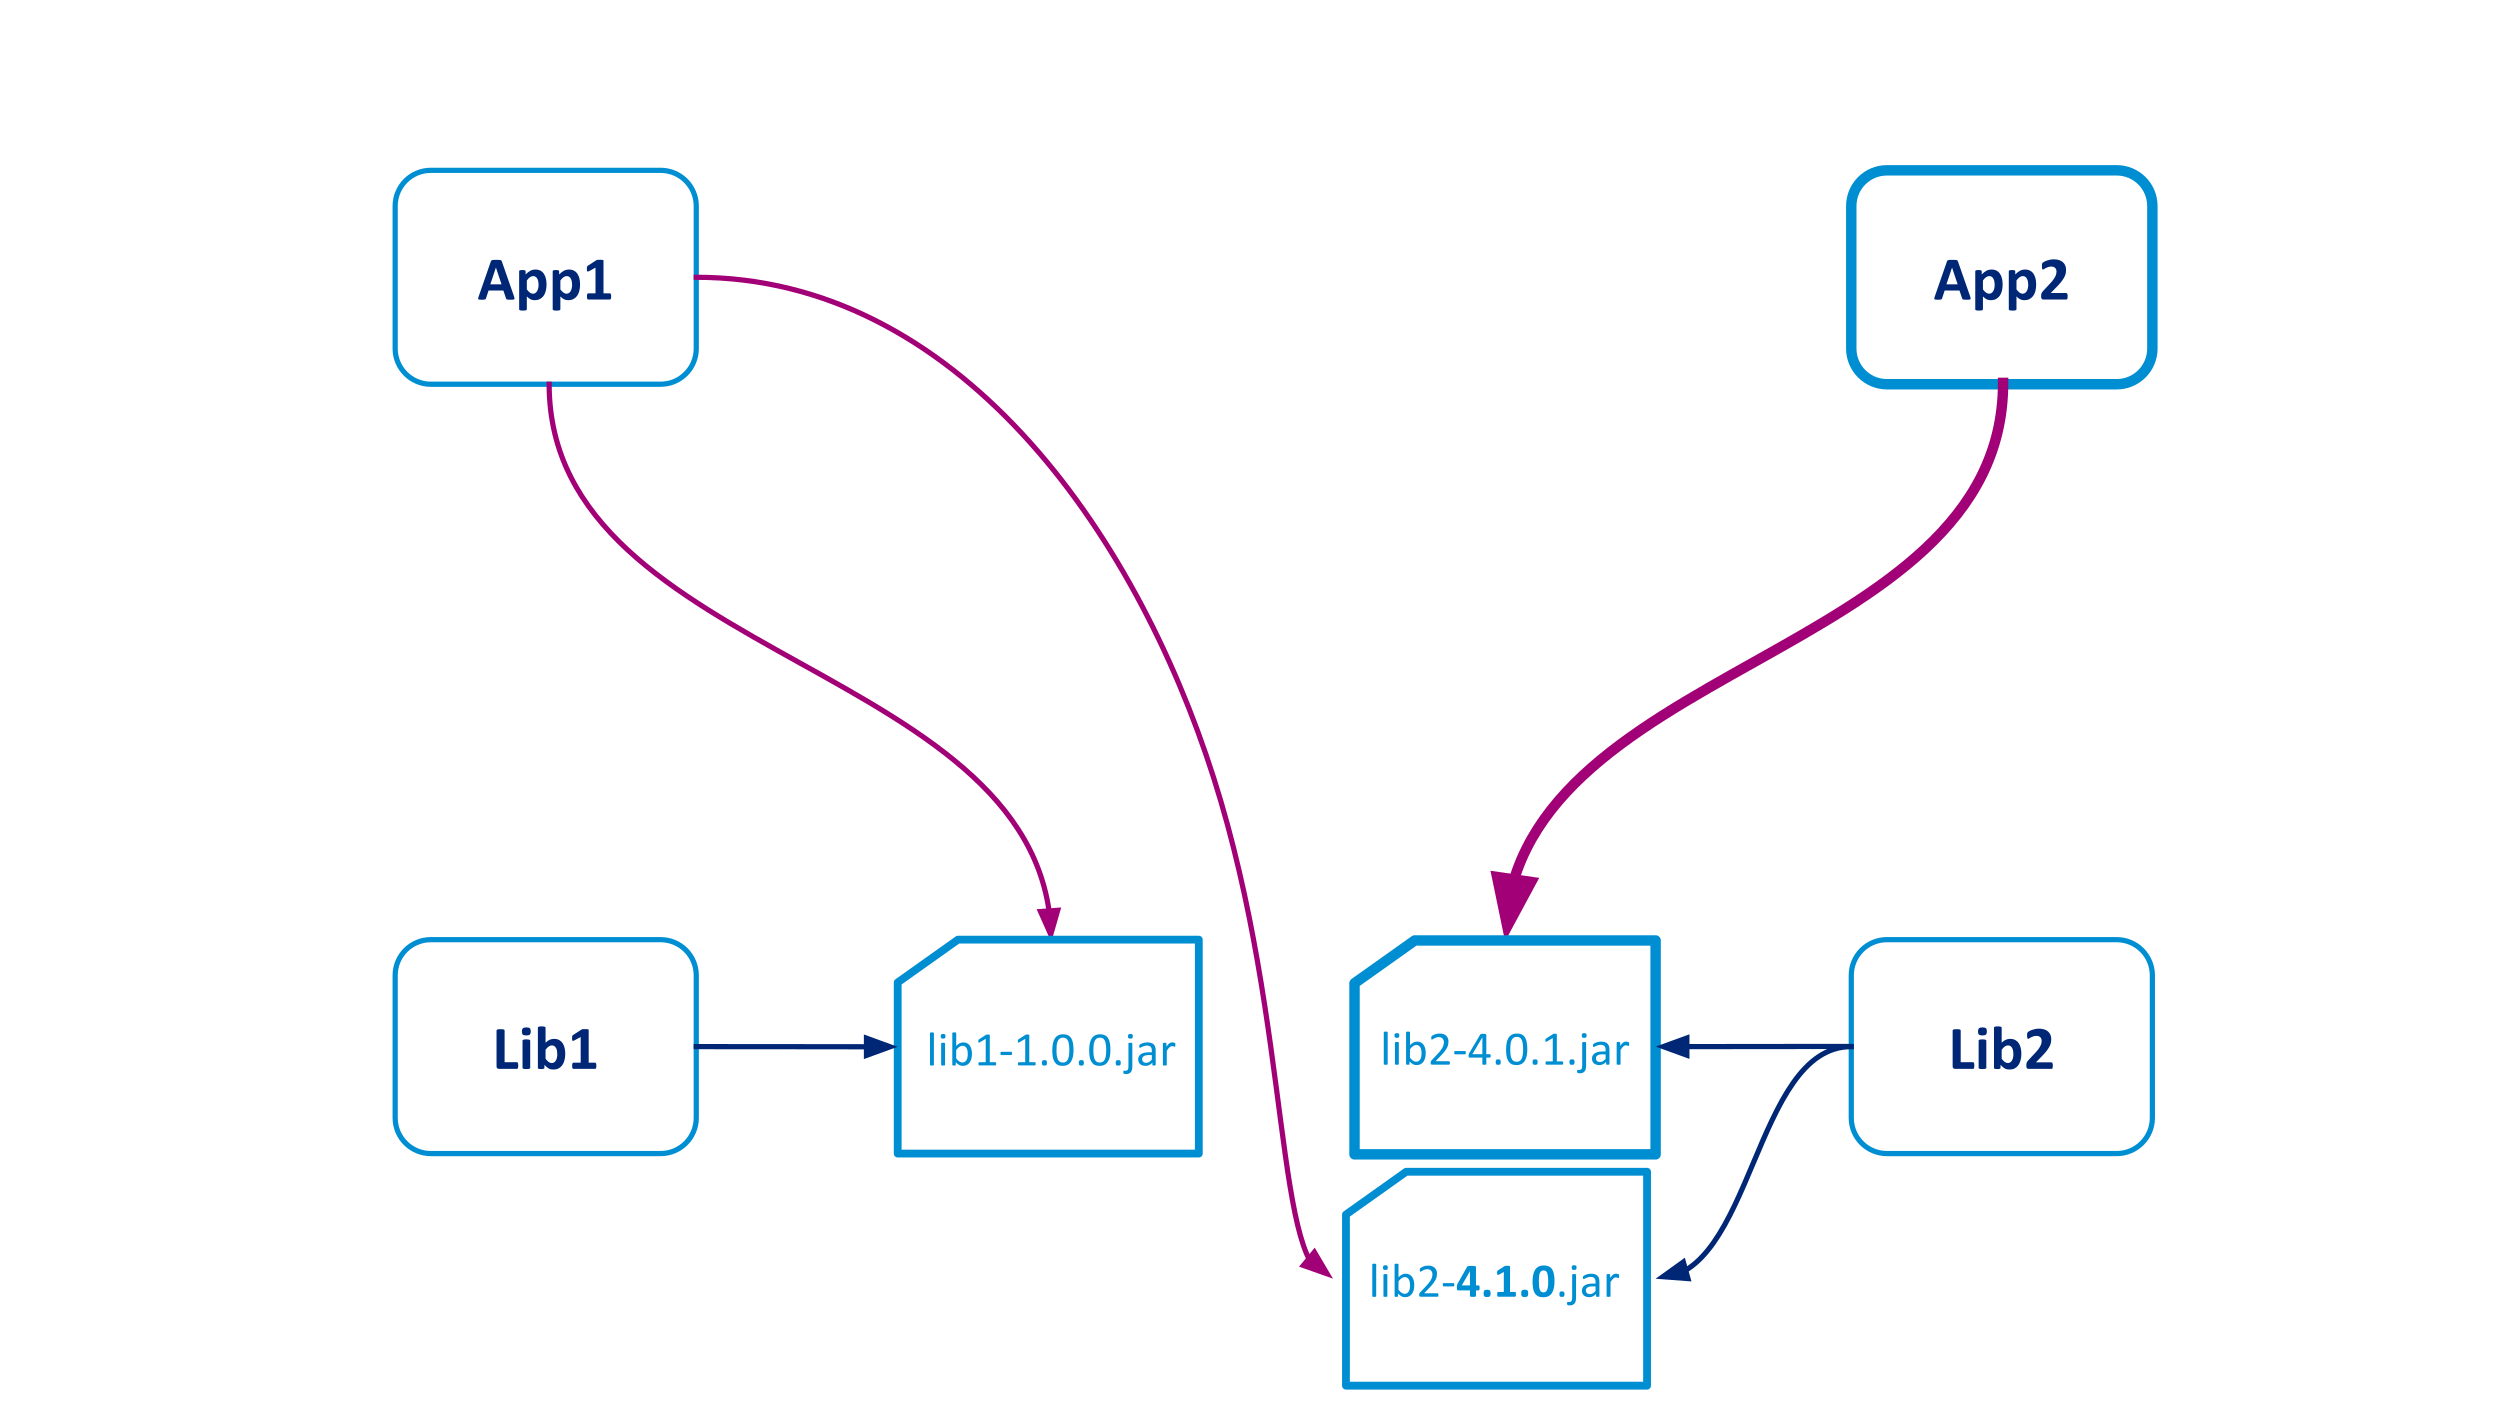 <svg version="1.1" viewBox="0.0 0.0 960.0 540.0" fill="none" stroke="none" stroke-linecap="square" stroke-miterlimit="10" xmlns:xlink="http://www.w3.org/1999/xlink" xmlns="http://www.w3.org/2000/svg"><rect x="0.0" y="0.0" width="960.0" height="540.0" fill="#808080" stroke="none"/><clipPath id="g41cddbd8e1_0_65.0"><path d="m0 0l960.0 0l0 540.0l-960.0 0l0 -540.0z" clip-rule="nonzero"/></clipPath><g clip-path="url(#g41cddbd8e1_0_65.0)"><path fill="#ffffff" d="m0 0l960.0 0l0 540.0l-960.0 0z" fill-rule="evenodd"/><path fill="#ffffff" d="m151.745 79.097l0 0c0 -7.561 6.129 -13.691 13.691 -13.691l88.241 0c3.631 0 7.113 1.442 9.681 4.01c2.567 2.567 4.01 6.05 4.01 9.681l0 54.761c0 7.561 -6.129 13.691 -13.691 13.691l-88.241 0c-7.561 0 -13.691 -6.129 -13.691 -13.691z" fill-rule="evenodd"/><path stroke="#008ed2" stroke-width="2.0" stroke-linejoin="round" stroke-linecap="butt" d="m151.745 79.097l0 0c0 -7.561 6.129 -13.691 13.691 -13.691l88.241 0c3.631 0 7.113 1.442 9.681 4.01c2.567 2.567 4.01 6.05 4.01 9.681l0 54.761c0 7.561 -6.129 13.691 -13.691 13.691l-88.241 0c-7.561 0 -13.691 -6.129 -13.691 -13.691z" fill-rule="evenodd"/><path fill="#002776" d="m197.402 113.861q0.141 0.422 0.172 0.672q0.031 0.25 -0.094 0.375q-0.125 0.125 -0.453 0.156q-0.328 0.031 -0.906 0.031q-0.594 0 -0.938 -0.031q-0.328 -0.016 -0.5 -0.062q-0.172 -0.062 -0.25 -0.156q-0.062 -0.094 -0.109 -0.234l-1.031 -3.047l-5.688 0l-0.969 2.953q-0.047 0.172 -0.125 0.281q-0.062 0.109 -0.234 0.188q-0.172 0.062 -0.484 0.078q-0.312 0.031 -0.812 0.031q-0.547 0 -0.859 -0.047q-0.297 -0.031 -0.422 -0.156q-0.109 -0.141 -0.078 -0.391q0.047 -0.25 0.188 -0.656l4.672 -13.453q0.078 -0.203 0.172 -0.328q0.094 -0.125 0.297 -0.188q0.203 -0.062 0.562 -0.078q0.359 -0.016 0.969 -0.016q0.688 0 1.094 0.016q0.406 0.016 0.641 0.078q0.234 0.062 0.328 0.203q0.094 0.125 0.172 0.344l4.688 13.438zm-6.969 -11.109l0 0l-2.156 6.438l4.312 0l-2.156 -6.438zm19.434 6.484q0 1.391 -0.297 2.516q-0.297 1.125 -0.875 1.906q-0.578 0.781 -1.438 1.203q-0.844 0.422 -1.953 0.422q-0.453 0 -0.844 -0.094q-0.375 -0.078 -0.734 -0.25q-0.344 -0.188 -0.703 -0.453q-0.344 -0.281 -0.719 -0.641l0 4.922q0 0.125 -0.078 0.219q-0.062 0.094 -0.234 0.156q-0.172 0.062 -0.453 0.094q-0.281 0.031 -0.719 0.031q-0.438 0 -0.719 -0.031q-0.281 -0.031 -0.453 -0.094q-0.156 -0.062 -0.234 -0.156q-0.062 -0.094 -0.062 -0.219l0 -14.609q0 -0.109 0.047 -0.188q0.062 -0.094 0.203 -0.156q0.156 -0.062 0.391 -0.094q0.25 -0.031 0.609 -0.031q0.344 0 0.578 0.031q0.25 0.031 0.391 0.094q0.156 0.062 0.203 0.156q0.062 0.078 0.062 0.188l0 1.234q0.469 -0.469 0.906 -0.828q0.438 -0.359 0.891 -0.594q0.453 -0.234 0.938 -0.344q0.5 -0.125 1.047 -0.125q1.141 0 1.953 0.453q0.812 0.438 1.312 1.234q0.516 0.781 0.75 1.828q0.234 1.031 0.234 2.219zm-3.062 0.219q0 -0.672 -0.109 -1.281q-0.094 -0.625 -0.344 -1.094q-0.234 -0.484 -0.625 -0.766q-0.391 -0.297 -0.984 -0.297q-0.281 0 -0.578 0.094q-0.281 0.078 -0.578 0.281q-0.297 0.203 -0.625 0.516q-0.312 0.312 -0.656 0.781l0 3.453q0.609 0.781 1.172 1.219q0.562 0.422 1.172 0.422q0.578 0 0.984 -0.297q0.406 -0.297 0.656 -0.766q0.266 -0.484 0.391 -1.078q0.125 -0.594 0.125 -1.188zm15.941 -0.219q0 1.391 -0.297 2.516q-0.297 1.125 -0.875 1.906q-0.578 0.781 -1.438 1.203q-0.844 0.422 -1.953 0.422q-0.453 0 -0.844 -0.094q-0.375 -0.078 -0.734 -0.25q-0.344 -0.188 -0.703 -0.453q-0.344 -0.281 -0.719 -0.641l0 4.922q0 0.125 -0.078 0.219q-0.062 0.094 -0.234 0.156q-0.172 0.062 -0.453 0.094q-0.281 0.031 -0.719 0.031q-0.438 0 -0.719 -0.031q-0.281 -0.031 -0.453 -0.094q-0.156 -0.062 -0.234 -0.156q-0.062 -0.094 -0.062 -0.219l0 -14.609q0 -0.109 0.047 -0.188q0.062 -0.094 0.203 -0.156q0.156 -0.062 0.391 -0.094q0.25 -0.031 0.609 -0.031q0.344 0 0.578 0.031q0.25 0.031 0.391 0.094q0.156 0.062 0.203 0.156q0.062 0.078 0.062 0.188l0 1.234q0.469 -0.469 0.906 -0.828q0.438 -0.359 0.891 -0.594q0.453 -0.234 0.938 -0.344q0.5 -0.125 1.047 -0.125q1.141 0 1.953 0.453q0.812 0.438 1.312 1.234q0.516 0.781 0.75 1.828q0.234 1.031 0.234 2.219zm-3.062 0.219q0 -0.672 -0.109 -1.281q-0.094 -0.625 -0.344 -1.094q-0.234 -0.484 -0.625 -0.766q-0.391 -0.297 -0.984 -0.297q-0.281 0 -0.578 0.094q-0.281 0.078 -0.578 0.281q-0.297 0.203 -0.625 0.516q-0.312 0.312 -0.656 0.781l0 3.453q0.609 0.781 1.172 1.219q0.562 0.422 1.172 0.422q0.578 0 0.984 -0.297q0.406 -0.297 0.656 -0.766q0.266 -0.484 0.391 -1.078q0.125 -0.594 0.125 -1.188zm15.004 4.391q0 0.328 -0.031 0.562q-0.031 0.219 -0.109 0.359q-0.062 0.125 -0.141 0.188q-0.078 0.062 -0.188 0.062l-8.359 0q-0.094 0 -0.188 -0.062q-0.078 -0.062 -0.141 -0.188q-0.062 -0.141 -0.109 -0.359q-0.031 -0.234 -0.031 -0.562q0 -0.344 0.031 -0.562q0.031 -0.234 0.094 -0.375q0.062 -0.141 0.141 -0.203q0.094 -0.062 0.203 -0.062l2.812 0l0 -9.875l-2.438 1.344q-0.266 0.141 -0.438 0.172q-0.172 0.016 -0.266 -0.078q-0.094 -0.094 -0.141 -0.344q-0.031 -0.25 -0.031 -0.688q0 -0.281 0.016 -0.469q0.016 -0.188 0.062 -0.312q0.047 -0.125 0.125 -0.203q0.078 -0.094 0.219 -0.188l3.266 -2.109q0.047 -0.047 0.141 -0.062q0.094 -0.031 0.234 -0.047q0.141 -0.031 0.359 -0.031q0.234 0 0.594 0q0.453 0 0.719 0.016q0.281 0.016 0.422 0.062q0.141 0.031 0.188 0.109q0.047 0.062 0.047 0.172l0 12.531l2.469 0q0.109 0 0.188 0.062q0.094 0.062 0.156 0.203q0.062 0.141 0.094 0.375q0.031 0.219 0.031 0.562z" fill-rule="nonzero"/><path fill="#ffffff" d="m710.89 79.097l0 0c0 -7.561 6.129 -13.691 13.691 -13.691l88.241 0c3.631 0 7.113 1.442 9.681 4.01c2.567 2.567 4.01 6.05 4.01 9.681l0 54.761c0 7.561 -6.13 13.691 -13.691 13.691l-88.241 0c-7.561 0 -13.691 -6.129 -13.691 -13.691z" fill-rule="evenodd"/><path stroke="#008ed2" stroke-width="4.0" stroke-linejoin="round" stroke-linecap="butt" d="m710.89 79.097l0 0c0 -7.561 6.129 -13.691 13.691 -13.691l88.241 0c3.631 0 7.113 1.442 9.681 4.01c2.567 2.567 4.01 6.05 4.01 9.681l0 54.761c0 7.561 -6.13 13.691 -13.691 13.691l-88.241 0c-7.561 0 -13.691 -6.129 -13.691 -13.691z" fill-rule="evenodd"/><path fill="#002776" d="m756.547 113.861q0.141 0.422 0.172 0.672q0.031 0.25 -0.094 0.375q-0.125 0.125 -0.453 0.156q-0.328 0.031 -0.906 0.031q-0.594 0 -0.938 -0.031q-0.328 -0.016 -0.5 -0.062q-0.172 -0.062 -0.25 -0.156q-0.062 -0.094 -0.109 -0.234l-1.031 -3.047l-5.688 0l-0.969 2.953q-0.047 0.172 -0.125 0.281q-0.062 0.109 -0.234 0.188q-0.172 0.062 -0.484 0.078q-0.312 0.031 -0.812 0.031q-0.547 0 -0.859 -0.047q-0.297 -0.031 -0.422 -0.156q-0.109 -0.141 -0.078 -0.391q0.047 -0.25 0.188 -0.656l4.672 -13.453q0.078 -0.203 0.172 -0.328q0.094 -0.125 0.297 -0.188q0.203 -0.062 0.562 -0.078q0.359 -0.016 0.969 -0.016q0.688 0 1.094 0.016q0.406 0.016 0.641 0.078q0.234 0.062 0.328 0.203q0.094 0.125 0.172 0.344l4.688 13.438zm-6.969 -11.109l0 0l-2.156 6.438l4.312 0l-2.156 -6.438zm19.434 6.484q0 1.391 -0.297 2.516q-0.297 1.125 -0.875 1.906q-0.578 0.781 -1.438 1.203q-0.844 0.422 -1.953 0.422q-0.453 0 -0.844 -0.094q-0.375 -0.078 -0.734 -0.25q-0.344 -0.188 -0.703 -0.453q-0.344 -0.281 -0.719 -0.641l0 4.922q0 0.125 -0.078 0.219q-0.062 0.094 -0.234 0.156q-0.172 0.062 -0.453 0.094q-0.281 0.031 -0.719 0.031q-0.438 0 -0.719 -0.031q-0.281 -0.031 -0.453 -0.094q-0.156 -0.062 -0.234 -0.156q-0.062 -0.094 -0.062 -0.219l0 -14.609q0 -0.109 0.047 -0.188q0.062 -0.094 0.203 -0.156q0.156 -0.062 0.391 -0.094q0.25 -0.031 0.609 -0.031q0.344 0 0.578 0.031q0.25 0.031 0.391 0.094q0.156 0.062 0.203 0.156q0.062 0.078 0.062 0.188l0 1.234q0.469 -0.469 0.906 -0.828q0.438 -0.359 0.891 -0.594q0.453 -0.234 0.938 -0.344q0.5 -0.125 1.047 -0.125q1.141 0 1.953 0.453q0.812 0.438 1.312 1.234q0.516 0.781 0.75 1.828q0.234 1.031 0.234 2.219zm-3.062 0.219q0 -0.672 -0.109 -1.281q-0.094 -0.625 -0.344 -1.094q-0.234 -0.484 -0.625 -0.766q-0.391 -0.297 -0.984 -0.297q-0.281 0 -0.578 0.094q-0.281 0.078 -0.578 0.281q-0.297 0.203 -0.625 0.516q-0.312 0.312 -0.656 0.781l0 3.453q0.609 0.781 1.172 1.219q0.562 0.422 1.172 0.422q0.578 0 0.984 -0.297q0.406 -0.297 0.656 -0.766q0.266 -0.484 0.391 -1.078q0.125 -0.594 0.125 -1.188zm15.941 -0.219q0 1.391 -0.297 2.516q-0.297 1.125 -0.875 1.906q-0.578 0.781 -1.438 1.203q-0.844 0.422 -1.953 0.422q-0.453 0 -0.844 -0.094q-0.375 -0.078 -0.734 -0.25q-0.344 -0.188 -0.703 -0.453q-0.344 -0.281 -0.719 -0.641l0 4.922q0 0.125 -0.078 0.219q-0.062 0.094 -0.234 0.156q-0.172 0.062 -0.453 0.094q-0.281 0.031 -0.719 0.031q-0.438 0 -0.719 -0.031q-0.281 -0.031 -0.453 -0.094q-0.156 -0.062 -0.234 -0.156q-0.062 -0.094 -0.062 -0.219l0 -14.609q0 -0.109 0.047 -0.188q0.062 -0.094 0.203 -0.156q0.156 -0.062 0.391 -0.094q0.25 -0.031 0.609 -0.031q0.344 0 0.578 0.031q0.25 0.031 0.391 0.094q0.156 0.062 0.203 0.156q0.062 0.078 0.062 0.188l0 1.234q0.469 -0.469 0.906 -0.828q0.438 -0.359 0.891 -0.594q0.453 -0.234 0.938 -0.344q0.5 -0.125 1.047 -0.125q1.141 0 1.953 0.453q0.812 0.438 1.312 1.234q0.516 0.781 0.75 1.828q0.234 1.031 0.234 2.219zm-3.062 0.219q0 -0.672 -0.109 -1.281q-0.094 -0.625 -0.344 -1.094q-0.234 -0.484 -0.625 -0.766q-0.391 -0.297 -0.984 -0.297q-0.281 0 -0.578 0.094q-0.281 0.078 -0.578 0.281q-0.297 0.203 -0.625 0.516q-0.312 0.312 -0.656 0.781l0 3.453q0.609 0.781 1.172 1.219q0.562 0.422 1.172 0.422q0.578 0 0.984 -0.297q0.406 -0.297 0.656 -0.766q0.266 -0.484 0.391 -1.078q0.125 -0.594 0.125 -1.188zm15.145 4.312q0 0.328 -0.031 0.578q-0.031 0.234 -0.094 0.391q-0.047 0.156 -0.141 0.219q-0.094 0.062 -0.219 0.062l-8.719 0q-0.25 0 -0.438 -0.047q-0.188 -0.047 -0.312 -0.172q-0.109 -0.141 -0.172 -0.391q-0.047 -0.266 -0.047 -0.688q0 -0.375 0.031 -0.656q0.047 -0.281 0.141 -0.484q0.094 -0.219 0.234 -0.422q0.141 -0.219 0.375 -0.453l2.625 -2.812q0.797 -0.828 1.266 -1.5q0.484 -0.672 0.75 -1.219q0.281 -0.562 0.375 -1.031q0.094 -0.469 0.094 -0.891q0 -0.391 -0.125 -0.734q-0.109 -0.344 -0.359 -0.594q-0.234 -0.266 -0.609 -0.406q-0.359 -0.156 -0.844 -0.156q-0.688 0 -1.234 0.172q-0.531 0.172 -0.938 0.391q-0.391 0.219 -0.672 0.406q-0.266 0.172 -0.422 0.172q-0.094 0 -0.172 -0.062q-0.078 -0.078 -0.125 -0.234q-0.047 -0.172 -0.078 -0.438q-0.031 -0.281 -0.031 -0.672q0 -0.281 0.016 -0.453q0.016 -0.188 0.047 -0.312q0.047 -0.141 0.094 -0.234q0.062 -0.109 0.203 -0.25q0.156 -0.141 0.547 -0.359q0.391 -0.219 0.969 -0.422q0.578 -0.203 1.266 -0.344q0.688 -0.141 1.438 -0.141q1.188 0 2.062 0.297q0.891 0.297 1.469 0.844q0.594 0.531 0.875 1.266q0.297 0.719 0.297 1.562q0 0.75 -0.141 1.469q-0.141 0.703 -0.594 1.531q-0.438 0.828 -1.25 1.828q-0.797 1.0 -2.141 2.328l-1.766 1.812l5.969 0q0.125 0 0.219 0.078q0.109 0.062 0.172 0.219q0.078 0.141 0.109 0.391q0.031 0.234 0.031 0.562z" fill-rule="nonzero"/><path fill="#ffffff" d="m151.745 374.52l0 0c0 -7.561 6.129 -13.691 13.691 -13.691l88.241 0c3.631 0 7.113 1.442 9.681 4.01c2.567 2.567 4.01 6.05 4.01 9.681l0 54.761c0 7.561 -6.129 13.691 -13.691 13.691l-88.241 0c-7.561 0 -13.691 -6.129 -13.691 -13.691z" fill-rule="evenodd"/><path stroke="#008ed2" stroke-width="2.0" stroke-linejoin="round" stroke-linecap="butt" d="m151.745 374.52l0 0c0 -7.561 6.129 -13.691 13.691 -13.691l88.241 0c3.631 0 7.113 1.442 9.681 4.01c2.567 2.567 4.01 6.05 4.01 9.681l0 54.761c0 7.561 -6.129 13.691 -13.691 13.691l-88.241 0c-7.561 0 -13.691 -6.129 -13.691 -13.691z" fill-rule="evenodd"/><path fill="#002776" d="m198.998 409.143q0 0.359 -0.031 0.609q-0.031 0.234 -0.094 0.391q-0.047 0.156 -0.141 0.234q-0.078 0.062 -0.203 0.062l-6.953 0q-0.375 0 -0.641 -0.219q-0.266 -0.234 -0.266 -0.75l0 -13.781q0 -0.109 0.078 -0.203q0.078 -0.094 0.25 -0.156q0.172 -0.062 0.469 -0.094q0.297 -0.031 0.75 -0.031q0.453 0 0.75 0.031q0.297 0.031 0.469 0.094q0.172 0.062 0.25 0.156q0.078 0.094 0.078 0.203l0 12.203l4.766 0q0.125 0 0.203 0.062q0.094 0.062 0.141 0.219q0.062 0.141 0.094 0.391q0.031 0.234 0.031 0.578zm4.602 0.891q0 0.125 -0.078 0.219q-0.062 0.078 -0.234 0.141q-0.172 0.062 -0.453 0.094q-0.281 0.031 -0.719 0.031q-0.438 0 -0.719 -0.031q-0.281 -0.031 -0.453 -0.094q-0.156 -0.062 -0.234 -0.141q-0.062 -0.094 -0.062 -0.219l0 -10.422q0 -0.125 0.062 -0.203q0.078 -0.094 0.234 -0.156q0.172 -0.062 0.453 -0.094q0.281 -0.047 0.719 -0.047q0.438 0 0.719 0.047q0.281 0.031 0.453 0.094q0.172 0.062 0.234 0.156q0.078 0.078 0.078 0.203l0 10.422zm0.219 -13.984q0 0.891 -0.375 1.234q-0.359 0.328 -1.344 0.328q-0.984 0 -1.344 -0.328q-0.344 -0.328 -0.344 -1.172q0 -0.891 0.359 -1.234q0.359 -0.359 1.359 -0.359q0.984 0 1.328 0.344q0.359 0.328 0.359 1.188zm13.238 8.625q0 1.391 -0.312 2.516q-0.297 1.109 -0.875 1.891q-0.562 0.781 -1.406 1.203q-0.844 0.422 -1.906 0.422q-0.531 0 -0.984 -0.094q-0.453 -0.094 -0.875 -0.312q-0.406 -0.234 -0.812 -0.578q-0.406 -0.344 -0.828 -0.812l0 1.125q0 0.141 -0.062 0.234q-0.062 0.078 -0.219 0.141q-0.141 0.062 -0.391 0.078q-0.25 0.031 -0.594 0.031q-0.359 0 -0.609 -0.031q-0.234 -0.016 -0.391 -0.078q-0.141 -0.062 -0.203 -0.141q-0.047 -0.094 -0.047 -0.234l0 -15.406q0 -0.109 0.062 -0.203q0.078 -0.094 0.234 -0.156q0.172 -0.078 0.453 -0.109q0.281 -0.031 0.719 -0.031q0.438 0 0.719 0.031q0.281 0.031 0.453 0.109q0.172 0.062 0.234 0.156q0.078 0.094 0.078 0.203l0 5.781q0.391 -0.406 0.781 -0.688q0.406 -0.281 0.797 -0.453q0.406 -0.188 0.828 -0.266q0.422 -0.078 0.891 -0.078q1.156 0 1.969 0.469q0.812 0.453 1.312 1.234q0.516 0.781 0.75 1.844q0.234 1.047 0.234 2.203zm-3.062 0.203q0 -0.656 -0.094 -1.281q-0.094 -0.625 -0.344 -1.094q-0.25 -0.484 -0.641 -0.766q-0.391 -0.297 -0.984 -0.297q-0.297 0 -0.578 0.078q-0.281 0.078 -0.578 0.281q-0.297 0.203 -0.625 0.516q-0.312 0.312 -0.656 0.781l0 3.469q0.609 0.797 1.172 1.219q0.578 0.422 1.203 0.422q0.578 0 0.969 -0.297q0.406 -0.297 0.656 -0.766q0.266 -0.469 0.375 -1.062q0.125 -0.594 0.125 -1.203zm15.004 4.391q0 0.328 -0.031 0.562q-0.031 0.219 -0.109 0.359q-0.062 0.125 -0.141 0.188q-0.078 0.062 -0.188 0.062l-8.359 0q-0.094 0 -0.188 -0.062q-0.078 -0.062 -0.141 -0.188q-0.062 -0.141 -0.109 -0.359q-0.031 -0.234 -0.031 -0.562q0 -0.344 0.031 -0.562q0.031 -0.234 0.094 -0.375q0.062 -0.141 0.141 -0.203q0.094 -0.062 0.203 -0.062l2.812 0l0 -9.875l-2.438 1.344q-0.266 0.141 -0.438 0.172q-0.172 0.016 -0.266 -0.078q-0.094 -0.094 -0.141 -0.344q-0.031 -0.25 -0.031 -0.688q0 -0.281 0.016 -0.469q0.016 -0.188 0.062 -0.312q0.047 -0.125 0.125 -0.203q0.078 -0.094 0.219 -0.188l3.266 -2.109q0.047 -0.047 0.141 -0.062q0.094 -0.031 0.234 -0.047q0.141 -0.031 0.359 -0.031q0.234 0 0.594 0q0.453 0 0.719 0.016q0.281 0.016 0.422 0.062q0.141 0.031 0.188 0.109q0.047 0.062 0.047 0.172l0 12.531l2.469 0q0.109 0 0.188 0.062q0.094 0.062 0.156 0.203q0.062 0.141 0.094 0.375q0.031 0.219 0.031 0.562z" fill-rule="nonzero"/><path fill="#ffffff" d="m710.89 374.52l0 0c0 -7.561 6.129 -13.691 13.691 -13.691l88.241 0c3.631 0 7.113 1.442 9.681 4.01c2.567 2.567 4.01 6.05 4.01 9.681l0 54.761c0 7.561 -6.13 13.691 -13.691 13.691l-88.241 0c-7.561 0 -13.691 -6.129 -13.691 -13.691z" fill-rule="evenodd"/><path stroke="#008ed2" stroke-width="2.0" stroke-linejoin="round" stroke-linecap="butt" d="m710.89 374.52l0 0c0 -7.561 6.129 -13.691 13.691 -13.691l88.241 0c3.631 0 7.113 1.442 9.681 4.01c2.567 2.567 4.01 6.05 4.01 9.681l0 54.761c0 7.561 -6.13 13.691 -13.691 13.691l-88.241 0c-7.561 0 -13.691 -6.129 -13.691 -13.691z" fill-rule="evenodd"/><path fill="#002776" d="m758.142 409.143q0 0.359 -0.031 0.609q-0.031 0.234 -0.094 0.391q-0.047 0.156 -0.141 0.234q-0.078 0.062 -0.203 0.062l-6.953 0q-0.375 0 -0.641 -0.219q-0.266 -0.234 -0.266 -0.75l0 -13.781q0 -0.109 0.078 -0.203q0.078 -0.094 0.25 -0.156q0.172 -0.062 0.469 -0.094q0.297 -0.031 0.75 -0.031q0.453 0 0.75 0.031q0.297 0.031 0.469 0.094q0.172 0.062 0.25 0.156q0.078 0.094 0.078 0.203l0 12.203l4.766 0q0.125 0 0.203 0.062q0.094 0.062 0.141 0.219q0.062 0.141 0.094 0.391q0.031 0.234 0.031 0.578zm4.602 0.891q0 0.125 -0.078 0.219q-0.062 0.078 -0.234 0.141q-0.172 0.062 -0.453 0.094q-0.281 0.031 -0.719 0.031q-0.438 0 -0.719 -0.031q-0.281 -0.031 -0.453 -0.094q-0.156 -0.062 -0.234 -0.141q-0.062 -0.094 -0.062 -0.219l0 -10.422q0 -0.125 0.062 -0.203q0.078 -0.094 0.234 -0.156q0.172 -0.062 0.453 -0.094q0.281 -0.047 0.719 -0.047q0.438 0 0.719 0.047q0.281 0.031 0.453 0.094q0.172 0.062 0.234 0.156q0.078 0.078 0.078 0.203l0 10.422zm0.219 -13.984q0 0.891 -0.375 1.234q-0.359 0.328 -1.344 0.328q-0.984 0 -1.344 -0.328q-0.344 -0.328 -0.344 -1.172q0 -0.891 0.359 -1.234q0.359 -0.359 1.359 -0.359q0.984 0 1.328 0.344q0.359 0.328 0.359 1.188zm13.238 8.625q0 1.391 -0.312 2.516q-0.297 1.109 -0.875 1.891q-0.562 0.781 -1.406 1.203q-0.844 0.422 -1.906 0.422q-0.531 0 -0.984 -0.094q-0.453 -0.094 -0.875 -0.312q-0.406 -0.234 -0.812 -0.578q-0.406 -0.344 -0.828 -0.812l0 1.125q0 0.141 -0.062 0.234q-0.062 0.078 -0.219 0.141q-0.141 0.062 -0.391 0.078q-0.25 0.031 -0.594 0.031q-0.359 0 -0.609 -0.031q-0.234 -0.016 -0.391 -0.078q-0.141 -0.062 -0.203 -0.141q-0.047 -0.094 -0.047 -0.234l0 -15.406q0 -0.109 0.062 -0.203q0.078 -0.094 0.234 -0.156q0.172 -0.078 0.453 -0.109q0.281 -0.031 0.719 -0.031q0.438 0 0.719 0.031q0.281 0.031 0.453 0.109q0.172 0.062 0.234 0.156q0.078 0.094 0.078 0.203l0 5.781q0.391 -0.406 0.781 -0.688q0.406 -0.281 0.797 -0.453q0.406 -0.188 0.828 -0.266q0.422 -0.078 0.891 -0.078q1.156 0 1.969 0.469q0.812 0.453 1.312 1.234q0.516 0.781 0.75 1.844q0.234 1.047 0.234 2.203zm-3.062 0.203q0 -0.656 -0.094 -1.281q-0.094 -0.625 -0.344 -1.094q-0.25 -0.484 -0.641 -0.766q-0.391 -0.297 -0.984 -0.297q-0.297 0 -0.578 0.078q-0.281 0.078 -0.578 0.281q-0.297 0.203 -0.625 0.516q-0.312 0.312 -0.656 0.781l0 3.469q0.609 0.797 1.172 1.219q0.578 0.422 1.203 0.422q0.578 0 0.969 -0.297q0.406 -0.297 0.656 -0.766q0.266 -0.469 0.375 -1.062q0.125 -0.594 0.125 -1.203zm15.145 4.312q0 0.328 -0.031 0.578q-0.031 0.234 -0.094 0.391q-0.047 0.156 -0.141 0.219q-0.094 0.062 -0.219 0.062l-8.719 0q-0.25 0 -0.438 -0.047q-0.188 -0.047 -0.312 -0.172q-0.109 -0.141 -0.172 -0.391q-0.047 -0.266 -0.047 -0.688q0 -0.375 0.031 -0.656q0.047 -0.281 0.141 -0.484q0.094 -0.219 0.234 -0.422q0.141 -0.219 0.375 -0.453l2.625 -2.812q0.797 -0.828 1.266 -1.5q0.484 -0.672 0.75 -1.219q0.281 -0.562 0.375 -1.031q0.094 -0.469 0.094 -0.891q0 -0.391 -0.125 -0.734q-0.109 -0.344 -0.359 -0.594q-0.234 -0.266 -0.609 -0.406q-0.359 -0.156 -0.844 -0.156q-0.688 0 -1.234 0.172q-0.531 0.172 -0.938 0.391q-0.391 0.219 -0.672 0.406q-0.266 0.172 -0.422 0.172q-0.094 0 -0.172 -0.062q-0.078 -0.078 -0.125 -0.234q-0.047 -0.172 -0.078 -0.438q-0.031 -0.281 -0.031 -0.672q0 -0.281 0.016 -0.453q0.016 -0.188 0.047 -0.312q0.047 -0.141 0.094 -0.234q0.062 -0.109 0.203 -0.25q0.156 -0.141 0.547 -0.359q0.391 -0.219 0.969 -0.422q0.578 -0.203 1.266 -0.344q0.688 -0.141 1.438 -0.141q1.188 0 2.062 0.297q0.891 0.297 1.469 0.844q0.594 0.531 0.875 1.266q0.297 0.719 0.297 1.562q0 0.75 -0.141 1.469q-0.141 0.703 -0.594 1.531q-0.438 0.828 -1.25 1.828q-0.797 1.0 -2.141 2.328l-1.766 1.812l5.969 0q0.125 0 0.219 0.078q0.109 0.062 0.172 0.219q0.078 0.141 0.109 0.391q0.031 0.234 0.031 0.562z" fill-rule="nonzero"/><path fill="#000000" fill-opacity="0.0" d="m210.877 147.556c0 53.551 48.205 80.327 96.409 107.102c48.205 26.776 96.409 53.551 96.409 107.102" fill-rule="evenodd"/><path stroke="#a20076" stroke-width="2.0" stroke-linejoin="round" stroke-linecap="butt" d="m210.877 147.556c0 53.551 48.205 80.327 96.409 107.102c24.102 13.388 48.205 26.776 66.281 43.51c9.038 8.367 16.57 17.571 21.843 28.031c2.636 5.23 4.708 10.773 6.12 16.682c0.353 1.477 0.665 2.978 0.934 4.502c0.135 0.762 0.259 1.53 0.372 2.304l0.015 0.103" fill-rule="evenodd"/><path fill="#a20076" stroke="#a20076" stroke-width="2.0" stroke-linecap="butt" d="m399.555 350.024l3.934 8.821l2.656 -9.286z" fill-rule="evenodd"/><path fill="#ffffff" d="m344.72 377.258l23.124 -16.428l92.498 0l0 82.142l-115.622 0z" fill-rule="evenodd"/><path stroke="#008ed2" stroke-width="3.0" stroke-linejoin="round" stroke-linecap="butt" d="m344.72 377.258l23.124 -16.428l92.498 0l0 82.142l-115.622 0z" fill-rule="evenodd"/><path fill="#000000" fill-opacity="0.0" d="m769.189 147.034c0 53.606 -47.811 80.409 -95.622 107.213c-47.811 26.803 -95.622 53.606 -95.622 107.213" fill-rule="evenodd"/><path stroke="#a20076" stroke-width="4.0" stroke-linejoin="round" stroke-linecap="butt" d="m769.189 147.034c0 53.606 -47.811 80.409 -95.622 107.213c-23.906 13.402 -47.811 26.803 -65.74 43.555c-8.965 8.376 -16.435 17.59 -21.664 28.06c-1.307 2.617 -2.475 5.314 -3.49 8.095c-0.254 0.695 -0.498 1.396 -0.733 2.102c-0.117 0.353 -0.232 0.707 -0.345 1.063c-0.056 0.178 -0.112 0.356 -0.167 0.535l-0.017 0.055" fill-rule="evenodd"/><path fill="#a20076" stroke="#a20076" stroke-width="4.0" stroke-linecap="butt" d="m574.873 336.757l3.916 18.916l9.159 -17.008z" fill-rule="evenodd"/><path fill="#000000" fill-opacity="0.0" d="m345.885 361.761l115.622 0l0 80.882l-115.622 0z" fill-rule="evenodd"/><path fill="#008ed2" d="m358.62 408.888q0 0.078 -0.031 0.141q-0.031 0.047 -0.125 0.078q-0.078 0.031 -0.219 0.047q-0.141 0.016 -0.375 0.016q-0.219 0 -0.375 -0.016q-0.141 -0.016 -0.234 -0.047q-0.078 -0.031 -0.109 -0.078q-0.031 -0.062 -0.031 -0.141l0 -12.156q0 -0.078 0.031 -0.125q0.031 -0.062 0.109 -0.094q0.094 -0.047 0.234 -0.062q0.156 -0.016 0.375 -0.016q0.234 0 0.375 0.016q0.141 0.016 0.219 0.062q0.094 0.031 0.125 0.094q0.031 0.047 0.031 0.125l0 12.156zm4.281 0q0 0.078 -0.031 0.141q-0.031 0.047 -0.125 0.078q-0.078 0.031 -0.219 0.047q-0.141 0.016 -0.375 0.016q-0.219 0 -0.375 -0.016q-0.141 -0.016 -0.234 -0.047q-0.078 -0.031 -0.109 -0.078q-0.031 -0.062 -0.031 -0.141l0 -8.188q0 -0.062 0.031 -0.109q0.031 -0.062 0.109 -0.094q0.094 -0.047 0.234 -0.062q0.156 -0.016 0.375 -0.016q0.234 0 0.375 0.016q0.141 0.016 0.219 0.062q0.094 0.031 0.125 0.094q0.031 0.047 0.031 0.109l0 8.188zm0.172 -10.969q0 0.531 -0.203 0.734q-0.188 0.188 -0.734 0.188q-0.516 0 -0.719 -0.188q-0.188 -0.188 -0.188 -0.703q0 -0.531 0.188 -0.719q0.203 -0.203 0.75 -0.203q0.516 0 0.703 0.188q0.203 0.188 0.203 0.703zm10.156 6.766q0 1.062 -0.234 1.922q-0.234 0.844 -0.688 1.453q-0.453 0.594 -1.109 0.922q-0.641 0.312 -1.5 0.312q-0.391 0 -0.719 -0.078q-0.328 -0.078 -0.656 -0.25q-0.312 -0.172 -0.641 -0.438q-0.312 -0.266 -0.672 -0.641l0 1.0q0 0.078 -0.031 0.141q-0.031 0.047 -0.125 0.078q-0.078 0.031 -0.203 0.047q-0.125 0.016 -0.312 0.016q-0.172 0 -0.312 -0.016q-0.125 -0.016 -0.203 -0.047q-0.078 -0.031 -0.109 -0.078q-0.031 -0.062 -0.031 -0.141l0 -12.156q0 -0.078 0.031 -0.125q0.031 -0.062 0.109 -0.094q0.094 -0.047 0.234 -0.062q0.156 -0.016 0.375 -0.016q0.234 0 0.375 0.016q0.141 0.016 0.219 0.062q0.094 0.031 0.125 0.094q0.031 0.047 0.031 0.125l0 4.906q0.375 -0.375 0.703 -0.625q0.344 -0.266 0.672 -0.422q0.328 -0.156 0.656 -0.234q0.328 -0.078 0.703 -0.078q0.891 0 1.516 0.359q0.641 0.359 1.031 0.953q0.406 0.594 0.578 1.406q0.188 0.797 0.188 1.688zm-1.594 0.172q0 -0.625 -0.094 -1.219q-0.094 -0.594 -0.328 -1.047q-0.234 -0.453 -0.625 -0.734q-0.391 -0.281 -0.984 -0.281q-0.281 0 -0.562 0.094q-0.281 0.078 -0.578 0.266q-0.297 0.188 -0.609 0.5q-0.312 0.297 -0.672 0.75l0 3.266q0.625 0.766 1.188 1.156q0.562 0.391 1.172 0.391q0.578 0 0.969 -0.266q0.406 -0.281 0.656 -0.719q0.25 -0.453 0.359 -1.016q0.109 -0.562 0.109 -1.141zm10.896 3.641q0 0.172 -0.031 0.297q-0.016 0.125 -0.062 0.203q-0.047 0.062 -0.109 0.094q-0.047 0.031 -0.125 0.031l-6.156 0q-0.062 0 -0.125 -0.031q-0.047 -0.031 -0.094 -0.094q-0.047 -0.078 -0.078 -0.203q-0.031 -0.125 -0.031 -0.297q0 -0.156 0.031 -0.266q0.031 -0.125 0.062 -0.203q0.047 -0.078 0.109 -0.109q0.062 -0.047 0.125 -0.047l2.469 0l0 -8.969l-2.281 1.359q-0.172 0.094 -0.281 0.109q-0.094 0.016 -0.172 -0.047q-0.062 -0.062 -0.094 -0.188q-0.016 -0.141 -0.016 -0.359q0 -0.141 0.016 -0.25q0.016 -0.109 0.047 -0.188q0.031 -0.078 0.078 -0.125q0.047 -0.062 0.125 -0.109l2.719 -1.75q0.031 -0.016 0.078 -0.031q0.062 -0.031 0.141 -0.047q0.094 -0.016 0.203 -0.016q0.109 -0.016 0.266 -0.016q0.219 0 0.359 0.031q0.156 0.016 0.234 0.047q0.094 0.031 0.109 0.078q0.031 0.047 0.031 0.109l0 10.359l2.125 0q0.078 0 0.141 0.047q0.062 0.031 0.109 0.109q0.047 0.078 0.062 0.203q0.016 0.109 0.016 0.266zm6.096 -3.969q0 0.344 -0.078 0.484q-0.078 0.141 -0.234 0.141l-3.812 0q-0.156 0 -0.25 -0.141q-0.078 -0.141 -0.078 -0.484q0 -0.359 0.078 -0.484q0.094 -0.141 0.25 -0.141l3.812 0q0.078 0 0.125 0.031q0.062 0.016 0.094 0.094q0.047 0.078 0.062 0.203q0.031 0.125 0.031 0.297zm9.071 3.969q0 0.172 -0.031 0.297q-0.016 0.125 -0.062 0.203q-0.047 0.062 -0.109 0.094q-0.047 0.031 -0.125 0.031l-6.156 0q-0.062 0 -0.125 -0.031q-0.047 -0.031 -0.094 -0.094q-0.047 -0.078 -0.078 -0.203q-0.031 -0.125 -0.031 -0.297q0 -0.156 0.031 -0.266q0.031 -0.125 0.062 -0.203q0.047 -0.078 0.109 -0.109q0.062 -0.047 0.125 -0.047l2.469 0l0 -8.969l-2.281 1.359q-0.172 0.094 -0.281 0.109q-0.094 0.016 -0.172 -0.047q-0.062 -0.062 -0.094 -0.188q-0.016 -0.141 -0.016 -0.359q0 -0.141 0.016 -0.25q0.016 -0.109 0.047 -0.188q0.031 -0.078 0.078 -0.125q0.047 -0.062 0.125 -0.109l2.719 -1.75q0.031 -0.016 0.078 -0.031q0.062 -0.031 0.141 -0.047q0.094 -0.016 0.203 -0.016q0.109 -0.016 0.266 -0.016q0.219 0 0.359 0.031q0.156 0.016 0.234 0.047q0.094 0.031 0.109 0.078q0.031 0.047 0.031 0.109l0 10.359l2.125 0q0.078 0 0.141 0.047q0.062 0.031 0.109 0.109q0.047 0.078 0.062 0.203q0.016 0.109 0.016 0.266zm4.346 -0.375q0 0.656 -0.219 0.875q-0.203 0.203 -0.766 0.203q-0.547 0 -0.766 -0.203q-0.203 -0.219 -0.203 -0.844q0 -0.641 0.203 -0.859q0.219 -0.219 0.797 -0.219q0.547 0 0.75 0.219q0.203 0.203 0.203 0.828zm10.194 -4.922q0 1.359 -0.219 2.484q-0.219 1.109 -0.719 1.922q-0.484 0.812 -1.297 1.25q-0.797 0.438 -1.969 0.438q-1.109 0 -1.875 -0.391q-0.75 -0.406 -1.219 -1.172q-0.469 -0.766 -0.672 -1.891q-0.188 -1.125 -0.188 -2.578q0 -1.359 0.219 -2.484q0.219 -1.125 0.703 -1.922q0.5 -0.812 1.297 -1.25q0.812 -0.438 1.969 -0.438q1.125 0 1.875 0.391q0.766 0.391 1.234 1.172q0.469 0.766 0.656 1.891q0.203 1.125 0.203 2.578zm-1.609 0.109q0 -0.891 -0.062 -1.578q-0.062 -0.703 -0.188 -1.234q-0.125 -0.547 -0.328 -0.938q-0.188 -0.391 -0.469 -0.641q-0.266 -0.25 -0.625 -0.359q-0.344 -0.109 -0.781 -0.109q-0.766 0 -1.25 0.359q-0.484 0.359 -0.766 1.0q-0.281 0.641 -0.375 1.5q-0.094 0.859 -0.094 1.844q0 1.312 0.125 2.234q0.141 0.922 0.438 1.516q0.297 0.578 0.75 0.844q0.469 0.266 1.125 0.266q0.5 0 0.891 -0.156q0.391 -0.172 0.672 -0.469q0.281 -0.312 0.453 -0.734q0.188 -0.438 0.297 -0.953q0.109 -0.516 0.141 -1.125q0.047 -0.609 0.047 -1.266zm5.581 4.812q0 0.656 -0.219 0.875q-0.203 0.203 -0.766 0.203q-0.547 0 -0.766 -0.203q-0.203 -0.219 -0.203 -0.844q0 -0.641 0.203 -0.859q0.219 -0.219 0.797 -0.219q0.547 0 0.75 0.219q0.203 0.203 0.203 0.828zm10.194 -4.922q0 1.359 -0.219 2.484q-0.219 1.109 -0.719 1.922q-0.484 0.812 -1.297 1.25q-0.797 0.438 -1.969 0.438q-1.109 0 -1.875 -0.391q-0.75 -0.406 -1.219 -1.172q-0.469 -0.766 -0.672 -1.891q-0.188 -1.125 -0.188 -2.578q0 -1.359 0.219 -2.484q0.219 -1.125 0.703 -1.922q0.5 -0.812 1.297 -1.25q0.812 -0.438 1.969 -0.438q1.125 0 1.875 0.391q0.766 0.391 1.234 1.172q0.469 0.766 0.656 1.891q0.203 1.125 0.203 2.578zm-1.609 0.109q0 -0.891 -0.062 -1.578q-0.062 -0.703 -0.188 -1.234q-0.125 -0.547 -0.328 -0.938q-0.188 -0.391 -0.469 -0.641q-0.266 -0.25 -0.625 -0.359q-0.344 -0.109 -0.781 -0.109q-0.766 0 -1.25 0.359q-0.484 0.359 -0.766 1.0q-0.281 0.641 -0.375 1.5q-0.094 0.859 -0.094 1.844q0 1.312 0.125 2.234q0.141 0.922 0.438 1.516q0.297 0.578 0.75 0.844q0.469 0.266 1.125 0.266q0.5 0 0.891 -0.156q0.391 -0.172 0.672 -0.469q0.281 -0.312 0.453 -0.734q0.188 -0.438 0.297 -0.953q0.109 -0.516 0.141 -1.125q0.047 -0.609 0.047 -1.266zm5.581 4.812q0 0.656 -0.219 0.875q-0.203 0.203 -0.766 0.203q-0.547 0 -0.766 -0.203q-0.203 -0.219 -0.203 -0.844q0 -0.641 0.203 -0.859q0.219 -0.219 0.797 -0.219q0.547 0 0.75 0.219q0.203 0.203 0.203 0.828zm4.444 1.141q0 0.906 -0.141 1.469q-0.125 0.562 -0.422 0.938q-0.281 0.391 -0.75 0.578q-0.453 0.203 -1.094 0.203q-0.297 0 -0.5 -0.047q-0.203 -0.031 -0.312 -0.078q-0.109 -0.047 -0.141 -0.109q-0.047 -0.047 -0.062 -0.125q-0.016 -0.078 -0.016 -0.172q-0.016 -0.078 -0.016 -0.188q0 -0.172 0.016 -0.297q0.016 -0.109 0.047 -0.188q0.031 -0.062 0.078 -0.094q0.031 -0.031 0.094 -0.031q0.062 0 0.219 0.016q0.156 0.031 0.359 0.031q0.312 0 0.516 -0.094q0.219 -0.094 0.359 -0.297q0.141 -0.203 0.203 -0.531q0.062 -0.328 0.062 -1.0l0 -8.547q0 -0.062 0.031 -0.109q0.031 -0.062 0.109 -0.094q0.094 -0.047 0.234 -0.062q0.156 -0.016 0.375 -0.016q0.219 0 0.359 0.016q0.156 0.016 0.234 0.062q0.094 0.031 0.125 0.094q0.031 0.047 0.031 0.109l0 8.562zm0.188 -11.344q0 0.531 -0.203 0.734q-0.203 0.188 -0.734 0.188q-0.531 0 -0.734 -0.188q-0.188 -0.188 -0.188 -0.703q0 -0.531 0.188 -0.719q0.203 -0.203 0.75 -0.203q0.531 0 0.719 0.188q0.203 0.188 0.203 0.703zm8.776 10.984q0 0.109 -0.078 0.172q-0.062 0.047 -0.188 0.062q-0.125 0.031 -0.375 0.031q-0.234 0 -0.375 -0.031q-0.141 -0.016 -0.203 -0.062q-0.062 -0.062 -0.062 -0.172l0 -0.812q-0.547 0.562 -1.203 0.891q-0.656 0.312 -1.391 0.312q-0.656 0 -1.188 -0.172q-0.516 -0.156 -0.891 -0.469q-0.359 -0.328 -0.562 -0.797q-0.203 -0.469 -0.203 -1.062q0 -0.688 0.281 -1.188q0.281 -0.516 0.797 -0.844q0.531 -0.344 1.297 -0.516q0.766 -0.172 1.734 -0.172l1.125 0l0 -0.641q0 -0.469 -0.109 -0.828q-0.094 -0.375 -0.328 -0.609q-0.219 -0.25 -0.578 -0.359q-0.344 -0.125 -0.859 -0.125q-0.562 0 -1.0 0.141q-0.438 0.125 -0.781 0.281q-0.328 0.156 -0.547 0.297q-0.219 0.125 -0.328 0.125q-0.078 0 -0.141 -0.031q-0.047 -0.047 -0.094 -0.109q-0.031 -0.078 -0.062 -0.188q-0.016 -0.125 -0.016 -0.25q0 -0.234 0.031 -0.359q0.031 -0.141 0.156 -0.25q0.125 -0.125 0.422 -0.281q0.312 -0.172 0.703 -0.297q0.391 -0.125 0.844 -0.219q0.469 -0.094 0.953 -0.094q0.875 0 1.484 0.203q0.625 0.203 1.0 0.594q0.391 0.391 0.562 0.969q0.172 0.562 0.172 1.328l0 5.531zm-1.484 -3.75l-1.281 0q-0.625 0 -1.078 0.109q-0.453 0.109 -0.766 0.312q-0.297 0.203 -0.438 0.5q-0.141 0.281 -0.141 0.656q0 0.625 0.406 1.016q0.406 0.375 1.141 0.375q0.594 0 1.094 -0.297q0.5 -0.312 1.062 -0.922l0 -1.75zm9.046 -3.922q0 0.203 -0.016 0.344q0 0.125 -0.031 0.203q-0.031 0.078 -0.078 0.125q-0.031 0.047 -0.109 0.047q-0.062 0 -0.172 -0.047q-0.109 -0.047 -0.25 -0.078q-0.125 -0.047 -0.297 -0.078q-0.156 -0.047 -0.344 -0.047q-0.219 0 -0.438 0.094q-0.219 0.094 -0.469 0.312q-0.234 0.203 -0.5 0.547q-0.266 0.344 -0.594 0.844l0 5.391q0 0.078 -0.031 0.141q-0.031 0.047 -0.125 0.078q-0.078 0.031 -0.219 0.047q-0.141 0.016 -0.375 0.016q-0.219 0 -0.375 -0.016q-0.141 -0.016 -0.234 -0.047q-0.078 -0.031 -0.109 -0.078q-0.031 -0.062 -0.031 -0.141l0 -8.188q0 -0.078 0.031 -0.125q0.031 -0.047 0.109 -0.094q0.078 -0.047 0.203 -0.047q0.141 -0.016 0.344 -0.016q0.203 0 0.328 0.016q0.141 0 0.203 0.047q0.078 0.047 0.109 0.094q0.031 0.047 0.031 0.125l0 1.188q0.344 -0.484 0.641 -0.797q0.297 -0.312 0.547 -0.484q0.266 -0.188 0.531 -0.25q0.266 -0.078 0.516 -0.078q0.125 0 0.266 0.016q0.156 0.016 0.312 0.062q0.172 0.031 0.297 0.078q0.141 0.047 0.188 0.094q0.062 0.047 0.078 0.094q0.031 0.031 0.031 0.094q0.016 0.062 0.016 0.188q0.016 0.125 0.016 0.328z" fill-rule="nonzero"/><path fill="#ffffff" d="m520.134 377.56l23.124 -16.428l92.498 0l0 82.142l-115.622 0z" fill-rule="evenodd"/><path stroke="#008ed2" stroke-width="4.0" stroke-linejoin="round" stroke-linecap="butt" d="m520.134 377.56l23.124 -16.428l92.498 0l0 82.142l-115.622 0z" fill-rule="evenodd"/><path fill="#000000" fill-opacity="0.0" d="m520.134 361.459l115.622 0l0 80.882l-115.622 0z" fill-rule="evenodd"/><path fill="#008ed2" d="m532.869 408.586q0 0.078 -0.031 0.141q-0.031 0.047 -0.125 0.078q-0.078 0.031 -0.219 0.047q-0.141 0.016 -0.375 0.016q-0.219 0 -0.375 -0.016q-0.141 -0.016 -0.234 -0.047q-0.078 -0.031 -0.109 -0.078q-0.031 -0.062 -0.031 -0.141l0 -12.156q0 -0.078 0.031 -0.125q0.031 -0.062 0.109 -0.094q0.094 -0.047 0.234 -0.062q0.156 -0.016 0.375 -0.016q0.234 0 0.375 0.016q0.141 0.016 0.219 0.062q0.094 0.031 0.125 0.094q0.031 0.047 0.031 0.125l0 12.156zm4.281 0q0 0.078 -0.031 0.141q-0.031 0.047 -0.125 0.078q-0.078 0.031 -0.219 0.047q-0.141 0.016 -0.375 0.016q-0.219 0 -0.375 -0.016q-0.141 -0.016 -0.234 -0.047q-0.078 -0.031 -0.109 -0.078q-0.031 -0.062 -0.031 -0.141l0 -8.188q0 -0.062 0.031 -0.109q0.031 -0.062 0.109 -0.094q0.094 -0.047 0.234 -0.062q0.156 -0.016 0.375 -0.016q0.234 0 0.375 0.016q0.141 0.016 0.219 0.062q0.094 0.031 0.125 0.094q0.031 0.047 0.031 0.109l0 8.188zm0.172 -10.969q0 0.531 -0.203 0.734q-0.188 0.188 -0.734 0.188q-0.516 0 -0.719 -0.188q-0.188 -0.188 -0.188 -0.703q0 -0.531 0.188 -0.719q0.203 -0.203 0.75 -0.203q0.516 0 0.703 0.188q0.203 0.188 0.203 0.703zm10.156 6.766q0 1.062 -0.234 1.922q-0.234 0.844 -0.688 1.453q-0.453 0.594 -1.109 0.922q-0.641 0.312 -1.5 0.312q-0.391 0 -0.719 -0.078q-0.328 -0.078 -0.656 -0.25q-0.312 -0.172 -0.641 -0.438q-0.312 -0.266 -0.672 -0.641l0 1.0q0 0.078 -0.031 0.141q-0.031 0.047 -0.125 0.078q-0.078 0.031 -0.203 0.047q-0.125 0.016 -0.312 0.016q-0.172 0 -0.312 -0.016q-0.125 -0.016 -0.203 -0.047q-0.078 -0.031 -0.109 -0.078q-0.031 -0.062 -0.031 -0.141l0 -12.156q0 -0.078 0.031 -0.125q0.031 -0.062 0.109 -0.094q0.094 -0.047 0.234 -0.062q0.156 -0.016 0.375 -0.016q0.234 0 0.375 0.016q0.141 0.016 0.219 0.062q0.094 0.031 0.125 0.094q0.031 0.047 0.031 0.125l0 4.906q0.375 -0.375 0.703 -0.625q0.344 -0.266 0.672 -0.422q0.328 -0.156 0.656 -0.234q0.328 -0.078 0.703 -0.078q0.891 0 1.516 0.359q0.641 0.359 1.031 0.953q0.406 0.594 0.578 1.406q0.188 0.797 0.188 1.688zm-1.594 0.172q0 -0.625 -0.094 -1.219q-0.094 -0.594 -0.328 -1.047q-0.234 -0.453 -0.625 -0.734q-0.391 -0.281 -0.984 -0.281q-0.281 0 -0.562 0.094q-0.281 0.078 -0.578 0.266q-0.297 0.188 -0.609 0.5q-0.312 0.297 -0.672 0.75l0 3.266q0.625 0.766 1.188 1.156q0.562 0.391 1.172 0.391q0.578 0 0.969 -0.266q0.406 -0.281 0.656 -0.719q0.25 -0.453 0.359 -1.016q0.109 -0.562 0.109 -1.141zm10.88 3.594q0 0.156 -0.031 0.297q-0.016 0.125 -0.062 0.219q-0.031 0.078 -0.109 0.125q-0.062 0.031 -0.141 0.031l-6.516 0q-0.125 0 -0.234 -0.031q-0.094 -0.031 -0.156 -0.094q-0.062 -0.078 -0.109 -0.219q-0.031 -0.141 -0.031 -0.344q0 -0.172 0.016 -0.312q0.016 -0.141 0.062 -0.234q0.047 -0.109 0.109 -0.219q0.078 -0.109 0.188 -0.219l2.281 -2.422q0.797 -0.844 1.266 -1.5q0.484 -0.672 0.734 -1.219q0.266 -0.547 0.344 -0.984q0.094 -0.453 0.094 -0.844q0 -0.391 -0.141 -0.734q-0.125 -0.359 -0.359 -0.625q-0.234 -0.266 -0.609 -0.422q-0.359 -0.156 -0.828 -0.156q-0.562 0 -1.016 0.156q-0.438 0.156 -0.766 0.344q-0.328 0.172 -0.562 0.328q-0.219 0.156 -0.328 0.156q-0.062 0 -0.109 -0.031q-0.047 -0.047 -0.078 -0.125q-0.031 -0.078 -0.062 -0.219q-0.016 -0.141 -0.016 -0.328q0 -0.141 0.016 -0.234q0.016 -0.094 0.031 -0.172q0.031 -0.078 0.062 -0.141q0.031 -0.062 0.141 -0.156q0.109 -0.094 0.375 -0.25q0.281 -0.172 0.672 -0.328q0.406 -0.156 0.891 -0.266q0.5 -0.109 1.031 -0.109q0.859 0 1.5 0.234q0.641 0.234 1.062 0.656q0.422 0.422 0.625 0.984q0.219 0.547 0.219 1.172q0 0.578 -0.109 1.141q-0.094 0.547 -0.422 1.203q-0.312 0.656 -0.922 1.453q-0.609 0.797 -1.625 1.828l-1.859 1.953l5.125 0q0.078 0 0.141 0.047q0.062 0.031 0.109 0.125q0.062 0.078 0.078 0.203q0.031 0.109 0.031 0.281zm6.112 -3.922q0 0.344 -0.078 0.484q-0.078 0.141 -0.234 0.141l-3.812 0q-0.156 0 -0.25 -0.141q-0.078 -0.141 -0.078 -0.484q0 -0.359 0.078 -0.484q0.094 -0.141 0.25 -0.141l3.812 0q0.078 0 0.125 0.031q0.062 0.016 0.094 0.094q0.047 0.078 0.062 0.203q0.031 0.125 0.031 0.297zm9.555 1.234q0 0.312 -0.094 0.484q-0.094 0.172 -0.25 0.172l-1.344 0l0 2.469q0 0.078 -0.031 0.141q-0.031 0.047 -0.125 0.078q-0.094 0.031 -0.234 0.047q-0.141 0.016 -0.375 0.016q-0.219 0 -0.375 -0.016q-0.141 -0.016 -0.234 -0.047q-0.078 -0.031 -0.109 -0.078q-0.031 -0.062 -0.031 -0.141l0 -2.469l-4.859 0q-0.109 0 -0.188 -0.031q-0.078 -0.031 -0.141 -0.094q-0.047 -0.078 -0.078 -0.203q-0.016 -0.141 -0.016 -0.359q0 -0.188 0 -0.312q0.016 -0.141 0.047 -0.25q0.031 -0.125 0.062 -0.219q0.047 -0.109 0.125 -0.234l4.234 -7.156q0.047 -0.078 0.125 -0.125q0.094 -0.047 0.234 -0.078q0.141 -0.047 0.328 -0.062q0.203 -0.016 0.484 -0.016q0.297 0 0.516 0.031q0.234 0.016 0.359 0.062q0.141 0.031 0.203 0.094q0.078 0.047 0.078 0.125l0 7.531l1.344 0q0.156 0 0.25 0.156q0.094 0.156 0.094 0.484zm-3.203 -7.109l-0.016 0l-3.828 6.469l3.844 0l0 -6.469zm7.065 9.469q0 0.656 -0.219 0.875q-0.203 0.203 -0.766 0.203q-0.547 0 -0.766 -0.203q-0.203 -0.219 -0.203 -0.844q0 -0.641 0.203 -0.859q0.219 -0.219 0.797 -0.219q0.547 0 0.75 0.219q0.203 0.203 0.203 0.828zm10.194 -4.922q0 1.359 -0.219 2.484q-0.219 1.109 -0.719 1.922q-0.484 0.812 -1.297 1.25q-0.797 0.438 -1.969 0.438q-1.109 0 -1.875 -0.391q-0.75 -0.406 -1.219 -1.172q-0.469 -0.766 -0.672 -1.891q-0.188 -1.125 -0.188 -2.578q0 -1.359 0.219 -2.484q0.219 -1.125 0.703 -1.922q0.5 -0.812 1.297 -1.25q0.812 -0.438 1.969 -0.438q1.125 0 1.875 0.391q0.766 0.391 1.234 1.172q0.469 0.766 0.656 1.891q0.203 1.125 0.203 2.578zm-1.609 0.109q0 -0.891 -0.062 -1.578q-0.062 -0.703 -0.188 -1.234q-0.125 -0.547 -0.328 -0.938q-0.188 -0.391 -0.469 -0.641q-0.266 -0.25 -0.625 -0.359q-0.344 -0.109 -0.781 -0.109q-0.766 0 -1.25 0.359q-0.484 0.359 -0.766 1.0q-0.281 0.641 -0.375 1.5q-0.094 0.859 -0.094 1.844q0 1.312 0.125 2.234q0.141 0.922 0.438 1.516q0.297 0.578 0.75 0.844q0.469 0.266 1.125 0.266q0.5 0 0.891 -0.156q0.391 -0.172 0.672 -0.469q0.281 -0.312 0.453 -0.734q0.188 -0.438 0.297 -0.953q0.109 -0.516 0.141 -1.125q0.047 -0.609 0.047 -1.266zm5.581 4.812q0 0.656 -0.219 0.875q-0.203 0.203 -0.766 0.203q-0.547 0 -0.766 -0.203q-0.203 -0.219 -0.203 -0.844q0 -0.641 0.203 -0.859q0.219 -0.219 0.797 -0.219q0.547 0 0.75 0.219q0.203 0.203 0.203 0.828zm9.819 0.375q0 0.172 -0.031 0.297q-0.016 0.125 -0.062 0.203q-0.047 0.062 -0.109 0.094q-0.047 0.031 -0.125 0.031l-6.156 0q-0.062 0 -0.125 -0.031q-0.047 -0.031 -0.094 -0.094q-0.047 -0.078 -0.078 -0.203q-0.031 -0.125 -0.031 -0.297q0 -0.156 0.031 -0.266q0.031 -0.125 0.062 -0.203q0.047 -0.078 0.109 -0.109q0.062 -0.047 0.125 -0.047l2.469 0l0 -8.969l-2.281 1.359q-0.172 0.094 -0.281 0.109q-0.094 0.016 -0.172 -0.047q-0.062 -0.062 -0.094 -0.188q-0.016 -0.141 -0.016 -0.359q0 -0.141 0.016 -0.25q0.016 -0.109 0.047 -0.188q0.031 -0.078 0.078 -0.125q0.047 -0.062 0.125 -0.109l2.719 -1.75q0.031 -0.016 0.078 -0.031q0.062 -0.031 0.141 -0.047q0.094 -0.016 0.203 -0.016q0.109 -0.016 0.266 -0.016q0.219 0 0.359 0.031q0.156 0.016 0.234 0.047q0.094 0.031 0.109 0.078q0.031 0.047 0.031 0.109l0 10.359l2.125 0q0.078 0 0.141 0.047q0.062 0.031 0.109 0.109q0.047 0.078 0.062 0.203q0.016 0.109 0.016 0.266zm4.346 -0.375q0 0.656 -0.219 0.875q-0.203 0.203 -0.766 0.203q-0.547 0 -0.766 -0.203q-0.203 -0.219 -0.203 -0.844q0 -0.641 0.203 -0.859q0.219 -0.219 0.797 -0.219q0.547 0 0.75 0.219q0.203 0.203 0.203 0.828zm4.444 1.141q0 0.906 -0.141 1.469q-0.125 0.562 -0.422 0.938q-0.281 0.391 -0.75 0.578q-0.453 0.203 -1.094 0.203q-0.297 0 -0.5 -0.047q-0.203 -0.031 -0.312 -0.078q-0.109 -0.047 -0.141 -0.109q-0.047 -0.047 -0.062 -0.125q-0.016 -0.078 -0.016 -0.172q-0.016 -0.078 -0.016 -0.188q0 -0.172 0.016 -0.297q0.016 -0.109 0.047 -0.188q0.031 -0.062 0.078 -0.094q0.031 -0.031 0.094 -0.031q0.062 0 0.219 0.016q0.156 0.031 0.359 0.031q0.312 0 0.516 -0.094q0.219 -0.094 0.359 -0.297q0.141 -0.203 0.203 -0.531q0.062 -0.328 0.062 -1.0l0 -8.547q0 -0.062 0.031 -0.109q0.031 -0.062 0.109 -0.094q0.094 -0.047 0.234 -0.062q0.156 -0.016 0.375 -0.016q0.219 0 0.359 0.016q0.156 0.016 0.234 0.062q0.094 0.031 0.125 0.094q0.031 0.047 0.031 0.109l0 8.562zm0.188 -11.344q0 0.531 -0.203 0.734q-0.203 0.188 -0.734 0.188q-0.531 0 -0.734 -0.188q-0.188 -0.188 -0.188 -0.703q0 -0.531 0.188 -0.719q0.203 -0.203 0.75 -0.203q0.531 0 0.719 0.188q0.203 0.188 0.203 0.703zm8.776 10.984q0 0.109 -0.078 0.172q-0.062 0.047 -0.188 0.062q-0.125 0.031 -0.375 0.031q-0.234 0 -0.375 -0.031q-0.141 -0.016 -0.203 -0.062q-0.062 -0.062 -0.062 -0.172l0 -0.812q-0.547 0.562 -1.203 0.891q-0.656 0.312 -1.391 0.312q-0.656 0 -1.188 -0.172q-0.516 -0.156 -0.891 -0.469q-0.359 -0.328 -0.562 -0.797q-0.203 -0.469 -0.203 -1.062q0 -0.688 0.281 -1.188q0.281 -0.516 0.797 -0.844q0.531 -0.344 1.297 -0.516q0.766 -0.172 1.734 -0.172l1.125 0l0 -0.641q0 -0.469 -0.109 -0.828q-0.094 -0.375 -0.328 -0.609q-0.219 -0.25 -0.578 -0.359q-0.344 -0.125 -0.859 -0.125q-0.562 0 -1.0 0.141q-0.438 0.125 -0.781 0.281q-0.328 0.156 -0.547 0.297q-0.219 0.125 -0.328 0.125q-0.078 0 -0.141 -0.031q-0.047 -0.047 -0.094 -0.109q-0.031 -0.078 -0.062 -0.188q-0.016 -0.125 -0.016 -0.25q0 -0.234 0.031 -0.359q0.031 -0.141 0.156 -0.25q0.125 -0.125 0.422 -0.281q0.312 -0.172 0.703 -0.297q0.391 -0.125 0.844 -0.219q0.469 -0.094 0.953 -0.094q0.875 0 1.484 0.203q0.625 0.203 1.0 0.594q0.391 0.391 0.562 0.969q0.172 0.562 0.172 1.328l0 5.531zm-1.484 -3.75l-1.281 0q-0.625 0 -1.078 0.109q-0.453 0.109 -0.766 0.312q-0.297 0.203 -0.438 0.5q-0.141 0.281 -0.141 0.656q0 0.625 0.406 1.016q0.406 0.375 1.141 0.375q0.594 0 1.094 -0.297q0.5 -0.312 1.062 -0.922l0 -1.75zm9.046 -3.922q0 0.203 -0.016 0.344q0 0.125 -0.031 0.203q-0.031 0.078 -0.078 0.125q-0.031 0.047 -0.109 0.047q-0.062 0 -0.172 -0.047q-0.109 -0.047 -0.25 -0.078q-0.125 -0.047 -0.297 -0.078q-0.156 -0.047 -0.344 -0.047q-0.219 0 -0.438 0.094q-0.219 0.094 -0.469 0.312q-0.234 0.203 -0.5 0.547q-0.266 0.344 -0.594 0.844l0 5.391q0 0.078 -0.031 0.141q-0.031 0.047 -0.125 0.078q-0.078 0.031 -0.219 0.047q-0.141 0.016 -0.375 0.016q-0.219 0 -0.375 -0.016q-0.141 -0.016 -0.234 -0.047q-0.078 -0.031 -0.109 -0.078q-0.031 -0.062 -0.031 -0.141l0 -8.188q0 -0.078 0.031 -0.125q0.031 -0.047 0.109 -0.094q0.078 -0.047 0.203 -0.047q0.141 -0.016 0.344 -0.016q0.203 0 0.328 0.016q0.141 0 0.203 0.047q0.078 0.047 0.109 0.094q0.031 0.047 0.031 0.125l0 1.188q0.344 -0.484 0.641 -0.797q0.297 -0.312 0.547 -0.484q0.266 -0.188 0.531 -0.25q0.266 -0.078 0.516 -0.078q0.125 0 0.266 0.016q0.156 0.016 0.312 0.062q0.172 0.031 0.297 0.078q0.141 0.047 0.188 0.094q0.062 0.047 0.078 0.094q0.031 0.031 0.031 0.094q0.016 0.062 0.016 0.188q0.016 0.125 0.016 0.328z" fill-rule="nonzero"/><path fill="#000000" fill-opacity="0.0" d="m267.367 401.9c19.338 0 29.007 0.016 38.676 0.031c9.669 0.016 19.339 0.031 38.678 0.031" fill-rule="evenodd"/><path stroke="#002776" stroke-width="2.0" stroke-linejoin="round" stroke-linecap="butt" d="m267.367 401.9c19.338 0 29.007 0.016 38.676 0.031c4.835 0.008 9.669 0.016 15.713 0.022c3.022 0.003 6.346 0.005 10.123 0.007l0.842 1.8310547E-4" fill-rule="evenodd"/><path fill="#002776" stroke="#002776" stroke-width="2.0" stroke-linecap="butt" d="m332.721 405.264l9.077 -3.302l-9.076 -3.305z" fill-rule="evenodd"/><path fill="#000000" fill-opacity="0.0" d="m710.591 401.837c-18.709 0 -28.063 0.016 -37.417 0.031c-9.354 0.016 -18.709 0.031 -37.417 0.031" fill-rule="evenodd"/><path stroke="#002776" stroke-width="2.0" stroke-linejoin="round" stroke-linecap="butt" d="m710.591 401.837c-18.709 0 -28.063 0.016 -37.417 0.031c-4.677 0.008 -9.354 0.016 -15.201 0.022c-2.923 0.003 -6.139 0.005 -9.793 0.007l-0.424 9.1552734E-5" fill-rule="evenodd"/><path fill="#002776" stroke="#002776" stroke-width="2.0" stroke-linecap="butt" d="m647.755 398.594l-9.076 3.305l9.077 3.301z" fill-rule="evenodd"/><path fill="#ffffff" d="m516.848 466.384l23.124 -16.428l92.498 0l0 82.142l-115.622 0z" fill-rule="evenodd"/><path stroke="#008ed2" stroke-width="3.0" stroke-linejoin="round" stroke-linecap="butt" d="m516.848 466.384l23.124 -16.428l92.498 0l0 82.142l-115.622 0z" fill-rule="evenodd"/><path fill="#000000" fill-opacity="0.0" d="m511.874 450.585l123.874 0l0 80.882l-123.874 0z" fill-rule="evenodd"/><path fill="#008ed2" d="m528.462 497.712q0 0.078 -0.031 0.141q-0.031 0.047 -0.125 0.078q-0.078 0.031 -0.219 0.047q-0.141 0.016 -0.375 0.016q-0.219 0 -0.375 -0.016q-0.141 -0.016 -0.234 -0.047q-0.078 -0.031 -0.109 -0.078q-0.031 -0.062 -0.031 -0.141l0 -12.156q0 -0.078 0.031 -0.125q0.031 -0.062 0.109 -0.094q0.094 -0.047 0.234 -0.062q0.156 -0.016 0.375 -0.016q0.234 0 0.375 0.016q0.141 0.016 0.219 0.062q0.094 0.031 0.125 0.094q0.031 0.047 0.031 0.125l0 12.156zm4.281 0q0 0.078 -0.031 0.141q-0.031 0.047 -0.125 0.078q-0.078 0.031 -0.219 0.047q-0.141 0.016 -0.375 0.016q-0.219 0 -0.375 -0.016q-0.141 -0.016 -0.234 -0.047q-0.078 -0.031 -0.109 -0.078q-0.031 -0.062 -0.031 -0.141l0 -8.188q0 -0.062 0.031 -0.109q0.031 -0.062 0.109 -0.094q0.094 -0.047 0.234 -0.062q0.156 -0.016 0.375 -0.016q0.234 0 0.375 0.016q0.141 0.016 0.219 0.062q0.094 0.031 0.125 0.094q0.031 0.047 0.031 0.109l0 8.188zm0.172 -10.969q0 0.531 -0.203 0.734q-0.188 0.188 -0.734 0.188q-0.516 0 -0.719 -0.188q-0.188 -0.188 -0.188 -0.703q0 -0.531 0.188 -0.719q0.203 -0.203 0.75 -0.203q0.516 0 0.703 0.188q0.203 0.188 0.203 0.703zm10.156 6.766q0 1.062 -0.234 1.922q-0.234 0.844 -0.688 1.453q-0.453 0.594 -1.109 0.922q-0.641 0.312 -1.5 0.312q-0.391 0 -0.719 -0.078q-0.328 -0.078 -0.656 -0.25q-0.312 -0.172 -0.641 -0.438q-0.312 -0.266 -0.672 -0.641l0 1.0q0 0.078 -0.031 0.141q-0.031 0.047 -0.125 0.078q-0.078 0.031 -0.203 0.047q-0.125 0.016 -0.312 0.016q-0.172 0 -0.312 -0.016q-0.125 -0.016 -0.203 -0.047q-0.078 -0.031 -0.109 -0.078q-0.031 -0.062 -0.031 -0.141l0 -12.156q0 -0.078 0.031 -0.125q0.031 -0.062 0.109 -0.094q0.094 -0.047 0.234 -0.062q0.156 -0.016 0.375 -0.016q0.234 0 0.375 0.016q0.141 0.016 0.219 0.062q0.094 0.031 0.125 0.094q0.031 0.047 0.031 0.125l0 4.906q0.375 -0.375 0.703 -0.625q0.344 -0.266 0.672 -0.422q0.328 -0.156 0.656 -0.234q0.328 -0.078 0.703 -0.078q0.891 0 1.516 0.359q0.641 0.359 1.031 0.953q0.406 0.594 0.578 1.406q0.188 0.797 0.188 1.688zm-1.594 0.172q0 -0.625 -0.094 -1.219q-0.094 -0.594 -0.328 -1.047q-0.234 -0.453 -0.625 -0.734q-0.391 -0.281 -0.984 -0.281q-0.281 0 -0.562 0.094q-0.281 0.078 -0.578 0.266q-0.297 0.188 -0.609 0.5q-0.312 0.297 -0.672 0.75l0 3.266q0.625 0.766 1.188 1.156q0.562 0.391 1.172 0.391q0.578 0 0.969 -0.266q0.406 -0.281 0.656 -0.719q0.25 -0.453 0.359 -1.016q0.109 -0.562 0.109 -1.141zm10.88 3.594q0 0.156 -0.031 0.297q-0.016 0.125 -0.062 0.219q-0.031 0.078 -0.109 0.125q-0.062 0.031 -0.141 0.031l-6.516 0q-0.125 0 -0.234 -0.031q-0.094 -0.031 -0.156 -0.094q-0.062 -0.078 -0.109 -0.219q-0.031 -0.141 -0.031 -0.344q0 -0.172 0.016 -0.312q0.016 -0.141 0.062 -0.234q0.047 -0.109 0.109 -0.219q0.078 -0.109 0.188 -0.219l2.281 -2.422q0.797 -0.844 1.266 -1.5q0.484 -0.672 0.734 -1.219q0.266 -0.547 0.344 -0.984q0.094 -0.453 0.094 -0.844q0 -0.391 -0.141 -0.734q-0.125 -0.359 -0.359 -0.625q-0.234 -0.266 -0.609 -0.422q-0.359 -0.156 -0.828 -0.156q-0.562 0 -1.016 0.156q-0.438 0.156 -0.766 0.344q-0.328 0.172 -0.562 0.328q-0.219 0.156 -0.328 0.156q-0.062 0 -0.109 -0.031q-0.047 -0.047 -0.078 -0.125q-0.031 -0.078 -0.062 -0.219q-0.016 -0.141 -0.016 -0.328q0 -0.141 0.016 -0.234q0.016 -0.094 0.031 -0.172q0.031 -0.078 0.062 -0.141q0.031 -0.062 0.141 -0.156q0.109 -0.094 0.375 -0.25q0.281 -0.172 0.672 -0.328q0.406 -0.156 0.891 -0.266q0.5 -0.109 1.031 -0.109q0.859 0 1.5 0.234q0.641 0.234 1.062 0.656q0.422 0.422 0.625 0.984q0.219 0.547 0.219 1.172q0 0.578 -0.109 1.141q-0.094 0.547 -0.422 1.203q-0.312 0.656 -0.922 1.453q-0.609 0.797 -1.625 1.828l-1.859 1.953l5.125 0q0.078 0 0.141 0.047q0.062 0.031 0.109 0.125q0.062 0.078 0.078 0.203q0.031 0.109 0.031 0.281zm6.112 -3.922q0 0.344 -0.078 0.484q-0.078 0.141 -0.234 0.141l-3.812 0q-0.156 0 -0.25 -0.141q-0.078 -0.141 -0.078 -0.484q0 -0.359 0.078 -0.484q0.094 -0.141 0.25 -0.141l3.812 0q0.078 0 0.125 0.031q0.062 0.016 0.094 0.094q0.047 0.078 0.062 0.203q0.031 0.125 0.031 0.297z" fill-rule="nonzero"/><path fill="#008ed2" d="m568.182 494.556q0 0.469 -0.109 0.719q-0.094 0.234 -0.25 0.234l-1.047 0l0 2.125q0 0.094 -0.062 0.172q-0.047 0.062 -0.188 0.109q-0.141 0.047 -0.359 0.062q-0.219 0.016 -0.562 0.016q-0.328 0 -0.547 -0.016q-0.219 -0.016 -0.359 -0.062q-0.125 -0.047 -0.188 -0.109q-0.047 -0.078 -0.047 -0.172l0 -2.125l-4.5 0q-0.125 0 -0.234 -0.031q-0.094 -0.031 -0.172 -0.141q-0.062 -0.125 -0.094 -0.328q-0.031 -0.219 -0.031 -0.578q0 -0.297 0.016 -0.5q0.016 -0.219 0.047 -0.391q0.031 -0.172 0.078 -0.328q0.062 -0.156 0.156 -0.328l3.672 -6.469q0.047 -0.078 0.156 -0.125q0.109 -0.062 0.297 -0.109q0.203 -0.047 0.5 -0.062q0.297 -0.016 0.719 -0.016q0.469 0 0.797 0.031q0.328 0.016 0.516 0.062q0.203 0.047 0.297 0.125q0.094 0.078 0.094 0.172l0 7.094l1.047 0q0.141 0 0.25 0.234q0.109 0.219 0.109 0.734zm-3.719 -6.391l-0.016 0l-3.109 5.422l3.125 0l0 -5.422zm7.94 8.469q0 0.844 -0.297 1.141q-0.297 0.297 -1.062 0.297q-0.766 0 -1.062 -0.281q-0.281 -0.297 -0.281 -1.094q0 -0.859 0.297 -1.156q0.297 -0.297 1.062 -0.297q0.766 0 1.047 0.297q0.297 0.281 0.297 1.094zm9.733 0.406q0 0.25 -0.031 0.438q-0.016 0.172 -0.078 0.281q-0.047 0.094 -0.109 0.141q-0.062 0.047 -0.141 0.047l-6.5 0q-0.078 0 -0.141 -0.047q-0.062 -0.047 -0.109 -0.141q-0.047 -0.109 -0.078 -0.281q-0.031 -0.188 -0.031 -0.438q0 -0.266 0.016 -0.438q0.031 -0.188 0.078 -0.297q0.047 -0.109 0.109 -0.156q0.078 -0.047 0.156 -0.047l2.188 0l0 -7.672l-1.891 1.047q-0.203 0.094 -0.344 0.125q-0.125 0.016 -0.203 -0.062q-0.078 -0.078 -0.109 -0.266q-0.031 -0.188 -0.031 -0.531q0 -0.219 0 -0.359q0.016 -0.141 0.047 -0.234q0.047 -0.109 0.109 -0.172q0.062 -0.062 0.172 -0.141l2.531 -1.641q0.047 -0.031 0.109 -0.047q0.078 -0.031 0.188 -0.047q0.109 -0.016 0.281 -0.016q0.188 -0.016 0.469 -0.016q0.344 0 0.547 0.016q0.219 0.016 0.328 0.047q0.109 0.031 0.141 0.094q0.047 0.047 0.047 0.125l0 9.75l1.922 0q0.078 0 0.141 0.047q0.078 0.047 0.125 0.156q0.047 0.109 0.062 0.297q0.031 0.172 0.031 0.438zm4.706 -0.406q0 0.844 -0.297 1.141q-0.297 0.297 -1.062 0.297q-0.766 0 -1.062 -0.281q-0.281 -0.297 -0.281 -1.094q0 -0.859 0.297 -1.156q0.297 -0.297 1.062 -0.297q0.766 0 1.047 0.297q0.297 0.281 0.297 1.094zm10.092 -4.625q0 1.406 -0.234 2.547q-0.234 1.141 -0.75 1.953q-0.516 0.797 -1.344 1.219q-0.812 0.422 -2.0 0.422q-1.219 0 -2.016 -0.406q-0.781 -0.422 -1.25 -1.188q-0.469 -0.781 -0.656 -1.906q-0.188 -1.125 -0.188 -2.547q0 -1.406 0.234 -2.547q0.234 -1.141 0.75 -1.938q0.516 -0.812 1.328 -1.234q0.828 -0.438 2.016 -0.438q1.219 0 2.016 0.422q0.797 0.406 1.25 1.188q0.469 0.781 0.656 1.906q0.188 1.125 0.188 2.547zm-2.422 0.109q0 -0.828 -0.047 -1.469q-0.047 -0.641 -0.141 -1.109q-0.094 -0.484 -0.234 -0.812q-0.141 -0.328 -0.344 -0.516q-0.203 -0.203 -0.453 -0.281q-0.25 -0.094 -0.562 -0.094q-0.547 0 -0.906 0.266q-0.344 0.266 -0.547 0.781q-0.203 0.516 -0.281 1.297q-0.078 0.766 -0.078 1.797q0 1.266 0.094 2.094q0.109 0.812 0.312 1.297q0.219 0.484 0.547 0.688q0.344 0.203 0.812 0.203q0.359 0 0.625 -0.109q0.281 -0.125 0.484 -0.344q0.203 -0.234 0.344 -0.578q0.141 -0.344 0.219 -0.797q0.094 -0.469 0.125 -1.031q0.031 -0.578 0.031 -1.281z" fill-rule="nonzero"/><path fill="#008ed2" d="m600.765 496.946q0 0.656 -0.219 0.875q-0.203 0.203 -0.766 0.203q-0.547 0 -0.766 -0.203q-0.203 -0.219 -0.203 -0.844q0 -0.641 0.203 -0.859q0.219 -0.219 0.797 -0.219q0.547 0 0.75 0.219q0.203 0.203 0.203 0.828zm4.444 1.141q0 0.906 -0.141 1.469q-0.125 0.562 -0.422 0.938q-0.281 0.391 -0.75 0.578q-0.453 0.203 -1.094 0.203q-0.297 0 -0.5 -0.047q-0.203 -0.031 -0.312 -0.078q-0.109 -0.047 -0.141 -0.109q-0.047 -0.047 -0.062 -0.125q-0.016 -0.078 -0.016 -0.172q-0.016 -0.078 -0.016 -0.188q0 -0.172 0.016 -0.297q0.016 -0.109 0.047 -0.188q0.031 -0.062 0.078 -0.094q0.031 -0.031 0.094 -0.031q0.062 0 0.219 0.016q0.156 0.031 0.359 0.031q0.312 0 0.516 -0.094q0.219 -0.094 0.359 -0.297q0.141 -0.203 0.203 -0.531q0.062 -0.328 0.062 -1.0l0 -8.547q0 -0.062 0.031 -0.109q0.031 -0.062 0.109 -0.094q0.094 -0.047 0.234 -0.062q0.156 -0.016 0.375 -0.016q0.219 0 0.359 0.016q0.156 0.016 0.234 0.062q0.094 0.031 0.125 0.094q0.031 0.047 0.031 0.109l0 8.562zm0.188 -11.344q0 0.531 -0.203 0.734q-0.203 0.188 -0.734 0.188q-0.531 0 -0.734 -0.188q-0.188 -0.188 -0.188 -0.703q0 -0.531 0.188 -0.719q0.203 -0.203 0.75 -0.203q0.531 0 0.719 0.188q0.203 0.188 0.203 0.703zm8.776 10.984q0 0.109 -0.078 0.172q-0.062 0.047 -0.188 0.062q-0.125 0.031 -0.375 0.031q-0.234 0 -0.375 -0.031q-0.141 -0.016 -0.203 -0.062q-0.062 -0.062 -0.062 -0.172l0 -0.812q-0.547 0.562 -1.203 0.891q-0.656 0.312 -1.391 0.312q-0.656 0 -1.188 -0.172q-0.516 -0.156 -0.891 -0.469q-0.359 -0.328 -0.562 -0.797q-0.203 -0.469 -0.203 -1.062q0 -0.688 0.281 -1.188q0.281 -0.516 0.797 -0.844q0.531 -0.344 1.297 -0.516q0.766 -0.172 1.734 -0.172l1.125 0l0 -0.641q0 -0.469 -0.109 -0.828q-0.094 -0.375 -0.328 -0.609q-0.219 -0.25 -0.578 -0.359q-0.344 -0.125 -0.859 -0.125q-0.562 0 -1.0 0.141q-0.438 0.125 -0.781 0.281q-0.328 0.156 -0.547 0.297q-0.219 0.125 -0.328 0.125q-0.078 0 -0.141 -0.031q-0.047 -0.047 -0.094 -0.109q-0.031 -0.078 -0.062 -0.188q-0.016 -0.125 -0.016 -0.25q0 -0.234 0.031 -0.359q0.031 -0.141 0.156 -0.25q0.125 -0.125 0.422 -0.281q0.312 -0.172 0.703 -0.297q0.391 -0.125 0.844 -0.219q0.469 -0.094 0.953 -0.094q0.875 0 1.484 0.203q0.625 0.203 1.0 0.594q0.391 0.391 0.562 0.969q0.172 0.562 0.172 1.328l0 5.531zm-1.484 -3.75l-1.281 0q-0.625 0 -1.078 0.109q-0.453 0.109 -0.766 0.312q-0.297 0.203 -0.438 0.5q-0.141 0.281 -0.141 0.656q0 0.625 0.406 1.016q0.406 0.375 1.141 0.375q0.594 0 1.094 -0.297q0.5 -0.312 1.062 -0.922l0 -1.75zm9.046 -3.922q0 0.203 -0.016 0.344q0 0.125 -0.031 0.203q-0.031 0.078 -0.078 0.125q-0.031 0.047 -0.109 0.047q-0.062 0 -0.172 -0.047q-0.109 -0.047 -0.25 -0.078q-0.125 -0.047 -0.297 -0.078q-0.156 -0.047 -0.344 -0.047q-0.219 0 -0.438 0.094q-0.219 0.094 -0.469 0.312q-0.234 0.203 -0.5 0.547q-0.266 0.344 -0.594 0.844l0 5.391q0 0.078 -0.031 0.141q-0.031 0.047 -0.125 0.078q-0.078 0.031 -0.219 0.047q-0.141 0.016 -0.375 0.016q-0.219 0 -0.375 -0.016q-0.141 -0.016 -0.234 -0.047q-0.078 -0.031 -0.109 -0.078q-0.031 -0.062 -0.031 -0.141l0 -8.188q0 -0.078 0.031 -0.125q0.031 -0.047 0.109 -0.094q0.078 -0.047 0.203 -0.047q0.141 -0.016 0.344 -0.016q0.203 0 0.328 0.016q0.141 0 0.203 0.047q0.078 0.047 0.109 0.094q0.031 0.047 0.031 0.125l0 1.188q0.344 -0.484 0.641 -0.797q0.297 -0.312 0.547 -0.484q0.266 -0.188 0.531 -0.25q0.266 -0.078 0.516 -0.078q0.125 0 0.266 0.016q0.156 0.016 0.312 0.062q0.172 0.031 0.297 0.078q0.141 0.047 0.188 0.094q0.062 0.047 0.078 0.094q0.031 0.031 0.031 0.094q0.016 0.062 0.016 0.188q0.016 0.125 0.016 0.328z" fill-rule="nonzero"/><path fill="#000000" fill-opacity="0.0" d="m267.367 106.478c99.352 0 168.14 96.134 198.703 192.268c30.563 96.134 22.9 192.268 45.8 192.268" fill-rule="evenodd"/><path stroke="#a20076" stroke-width="2.0" stroke-linejoin="round" stroke-linecap="butt" d="m267.367 106.478c99.352 0 168.14 96.134 198.703 192.268c15.282 48.067 21.007 96.134 25.774 132.184c2.384 18.025 4.528 33.046 7.507 43.561c0.745 2.629 1.542 4.976 2.408 7.018c0.217 0.51 0.437 1.002 0.663 1.474c0.056 0.118 0.113 0.235 0.17 0.35l0.022 0.045" fill-rule="evenodd"/><path fill="#a20076" stroke="#a20076" stroke-width="2.0" stroke-linecap="butt" d="m500.513 485.925l9.103 3.228l-4.899 -8.324z" fill-rule="evenodd"/><path fill="#000000" fill-opacity="0.0" d="m710.89 401.9c-18.786 0 -28.177 22.283 -37.571 44.567c-9.394 22.283 -18.789 44.567 -37.579 44.567" fill-rule="evenodd"/><path stroke="#002776" stroke-width="2.0" stroke-linejoin="round" stroke-linecap="butt" d="m710.89 401.9c-18.786 0 -28.177 22.283 -37.571 44.567c-4.697 11.142 -9.394 22.283 -15.266 30.64c-2.936 4.178 -6.165 7.66 -9.835 10.097c-0.229 0.152 -0.461 0.301 -0.693 0.445l-0.231 0.14" fill-rule="evenodd"/><path fill="#002776" stroke="#002776" stroke-width="2.0" stroke-linecap="butt" d="m646.4 484.609l-7.845 5.635l9.631 0.726z" fill-rule="evenodd"/></g></svg>